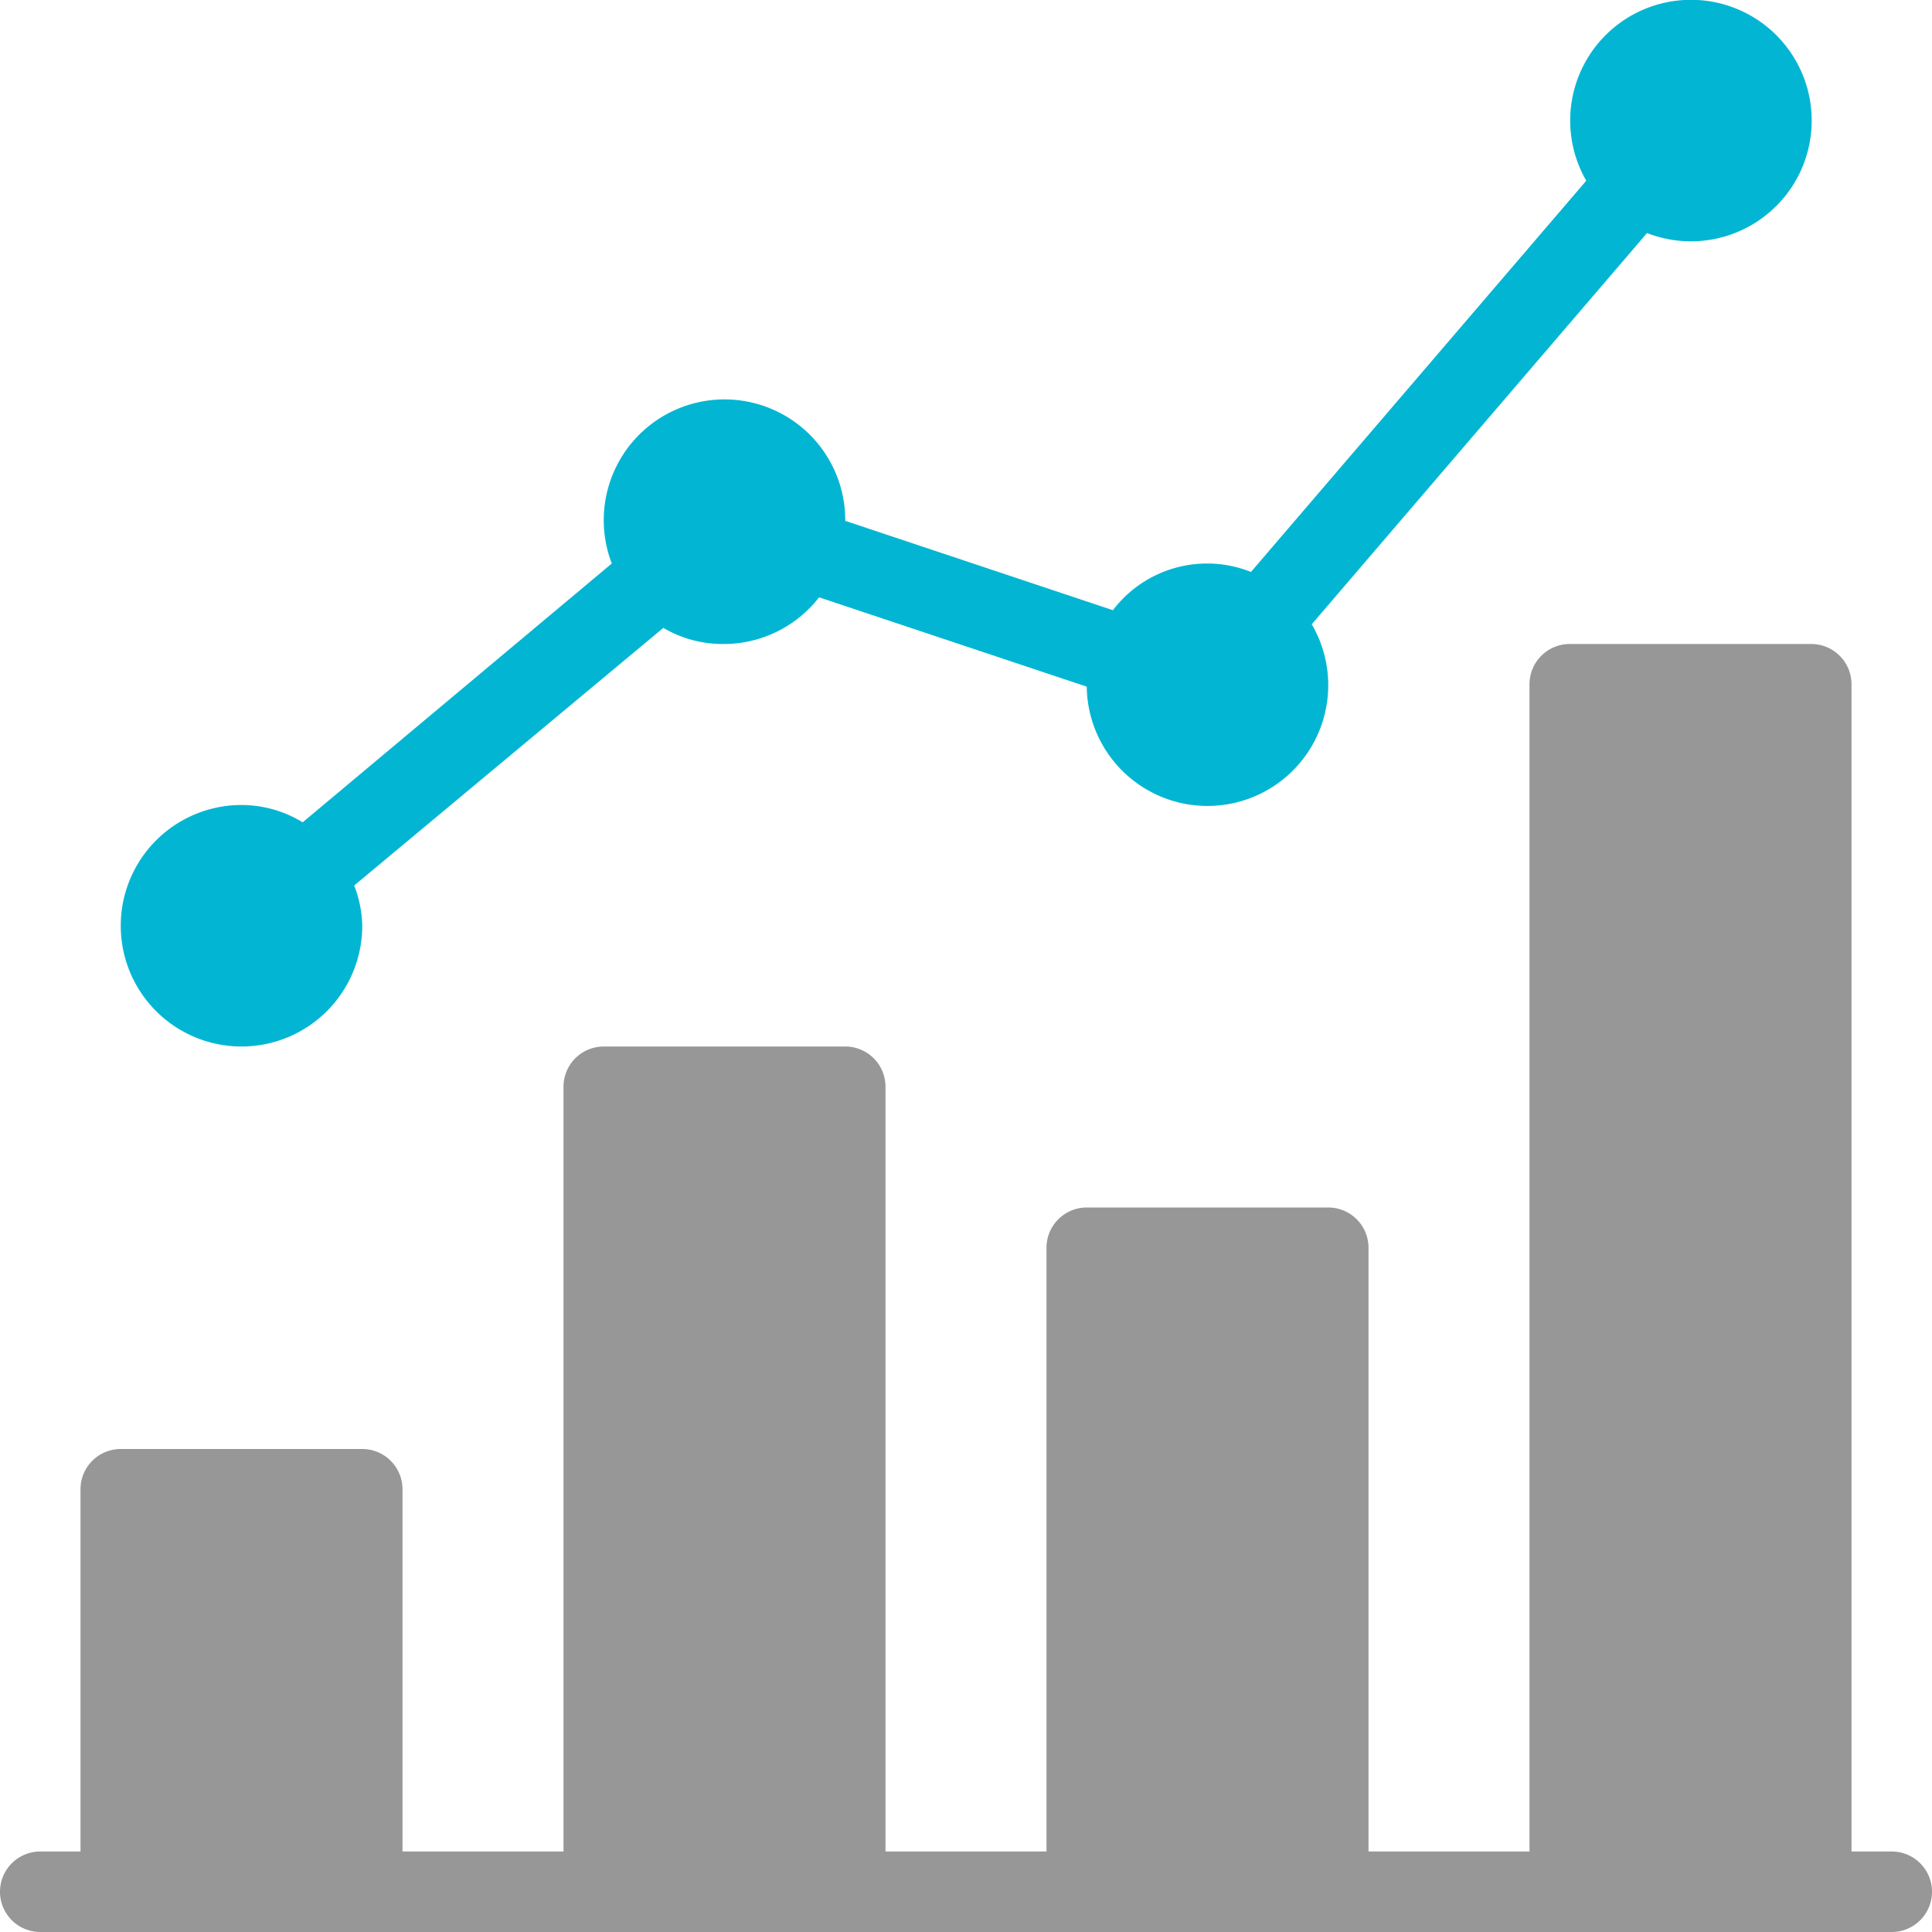 <svg xmlns="http://www.w3.org/2000/svg" viewBox="0 0 48 48"><path d="M47,46H46V17a1,1,0,0,0-1-1H39a1,1,0,0,0-1,1V46H34V31a1,1,0,0,0-1-1H27a1,1,0,0,0-1,1V46H22V27a1,1,0,0,0-1-1H15a1,1,0,0,0-1,1V46H10V37a1,1,0,0,0-1-1H3a1,1,0,0,0-1,1v9H1a1,1,0,0,0,0,2H47a1,1,0,0,0,0-2Z" fill="#979797"/><path d="M6 26a3 3 0 0 0 3-3 2.9 2.9 0 0 0-.2-1l7.68-6.4A2.92 2.92 0 0 0 18 16a3 3 0 0 0 2.35-1.16L27 17.06a3 3 0 1 0 5.59-1.55l8.33-9.72a3 3 0 1 0-1.51-1.3l-8.33 9.72a2.94 2.94 0 0 0-3.43.95L21 12.94A3 3 0 1 0 15.2 14l-7.68 6.43A2.92 2.92 0 0 0 6 20a3 3 0 0 0 0 6z" fill="#02b6d3"/></svg>